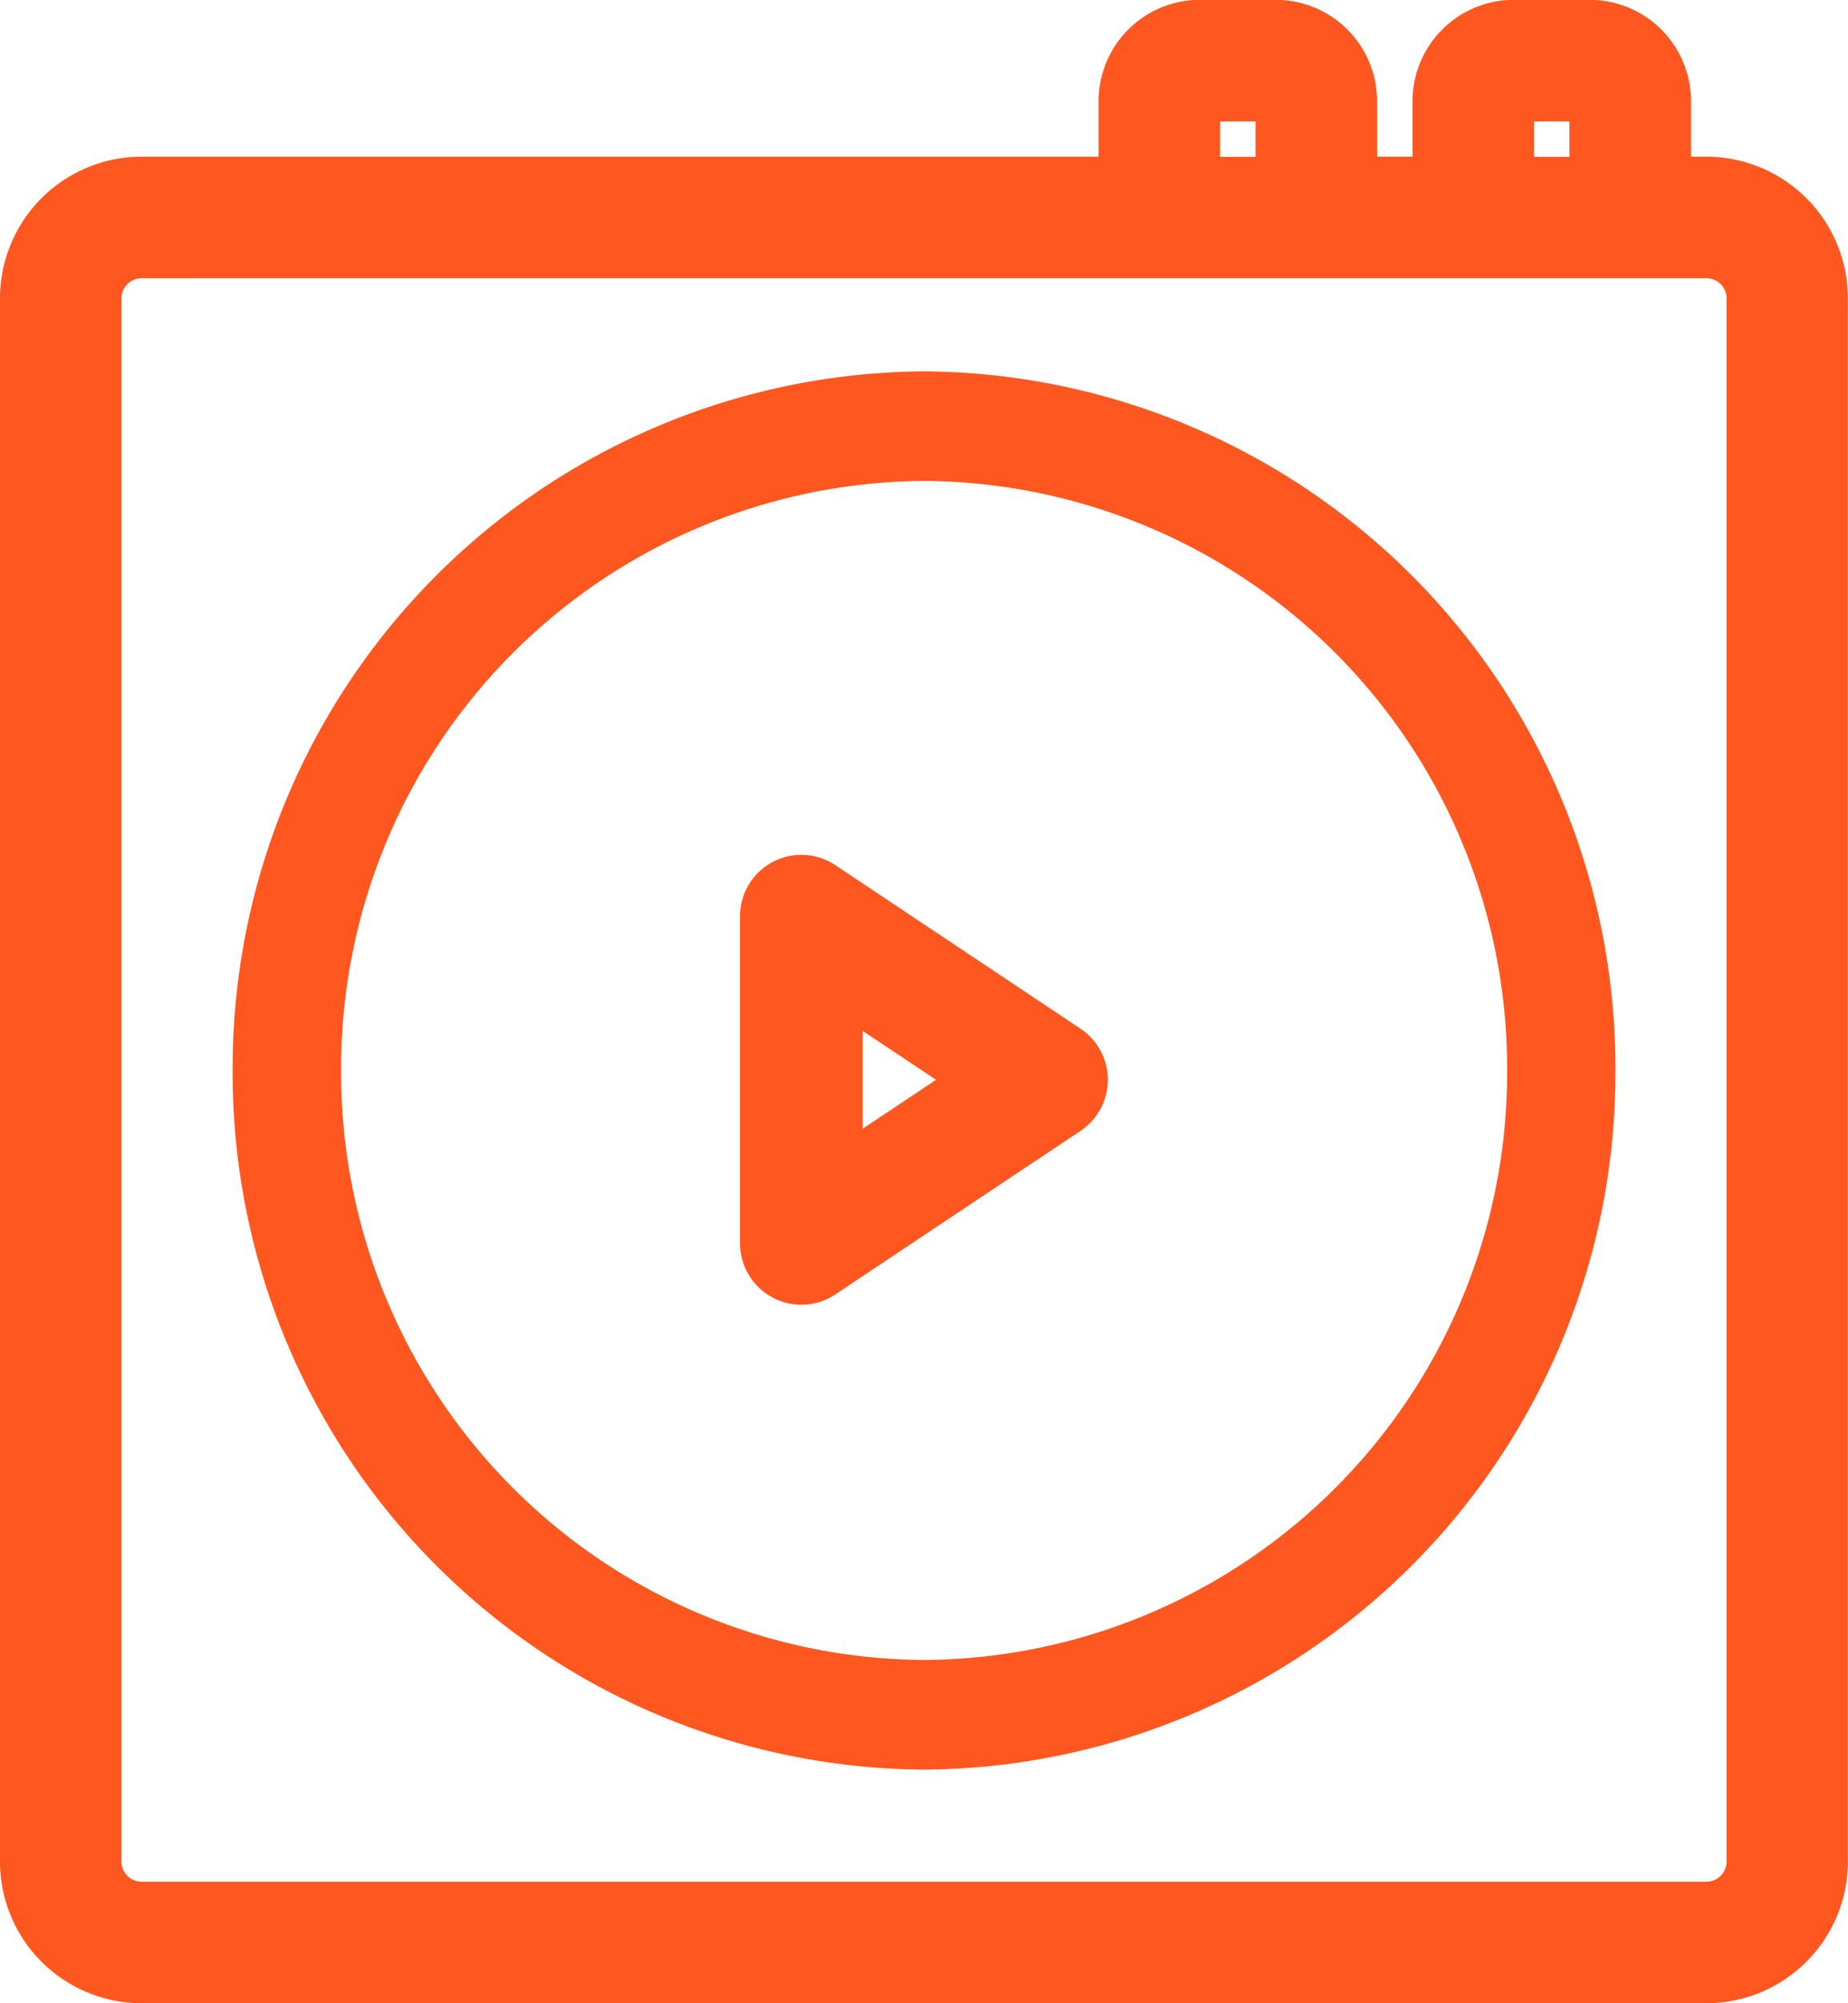 <svg xmlns="http://www.w3.org/2000/svg" width="60" height="65" viewBox="0 0 60 65">
  <g id="mp3" transform="translate(166.5 18.5)">
    <g id="Path_5015" data-name="Path 5015" transform="translate(-166.5 -18.5)">
      <path id="Path_5010" data-name="Path 5010" d="M-111.271-12.913h-1.15v-2.462A2.627,2.627,0,0,0-115.051-18h-2.465a2.627,2.627,0,0,0-2.63,2.626v2.462h-2.465v-2.462A2.627,2.627,0,0,0-125.241-18h-2.465a2.627,2.627,0,0,0-2.63,2.626v2.462h-31.72A3.941,3.941,0,0,0-166-8.974V41.735a3.941,3.941,0,0,0,3.944,3.939h50.784a3.941,3.941,0,0,0,3.944-3.939V-8.974A3.941,3.941,0,0,0-111.271-12.913Zm-6.245-2.462h2.465v2.462h-2.465Zm-10.19,0h2.465v2.462h-2.465Zm17.75,57.109a1.314,1.314,0,0,1-1.315,1.313h-50.784a1.314,1.314,0,0,1-1.315-1.313V-8.974a1.314,1.314,0,0,1,1.315-1.313h50.784a1.314,1.314,0,0,1,1.315,1.313Z" transform="translate(166.663 18.663)" fill="#FF571F"/>
      <path id="Path_5011" data-name="Path 5011" d="M-111.1,46.5H-161.9a4.6,4.6,0,0,1-4.6-4.6V-8.816a4.6,4.6,0,0,1,4.6-4.6h31.068v-1.806a3.29,3.29,0,0,1,3.288-3.283h2.466a3.29,3.29,0,0,1,3.288,3.283v1.806h1.151v-1.806a3.29,3.29,0,0,1,3.288-3.283h2.466a3.29,3.29,0,0,1,3.288,3.283v1.806h.493a4.6,4.6,0,0,1,4.6,4.6V41.9A4.6,4.6,0,0,1-111.1,46.5ZM-161.9-12.1a3.29,3.29,0,0,0-3.288,3.283V41.9a3.289,3.289,0,0,0,3.288,3.283H-111.1a3.289,3.289,0,0,0,3.288-3.283V-8.816A3.29,3.29,0,0,0-111.1-12.1h-1.808v-3.119a1.974,1.974,0,0,0-1.973-1.97h-2.466a1.974,1.974,0,0,0-1.973,1.97V-12.1H-123.1v-3.119a1.974,1.974,0,0,0-1.973-1.97h-2.466a1.974,1.974,0,0,0-1.973,1.97V-12.1ZM-111.1,43.874H-161.9a1.974,1.974,0,0,1-1.973-1.97V-8.816a1.974,1.974,0,0,1,1.973-1.97H-111.1a1.974,1.974,0,0,1,1.973,1.97V41.9A1.974,1.974,0,0,1-111.1,43.874ZM-161.9-9.472a.657.657,0,0,0-.658.657V41.9a.658.658,0,0,0,.658.657H-111.1a.658.658,0,0,0,.658-.657V-8.816a.657.657,0,0,0-.658-.657Zm47.671-2.626h-3.781v-3.775h3.781Zm-2.466-1.313h1.151v-1.149h-1.151Zm-7.726,1.313H-128.2v-3.775h3.781Zm-2.466-1.313h1.151v-1.149h-1.151Z" transform="translate(166.5 18.5)" fill="#FF571F"/>
    </g>
    <g id="Path_5016" data-name="Path 5016" transform="translate(-161.62 -9.153)">
      <path id="Path_5012" data-name="Path 5012" d="M-140.538-10.447a21.9,21.9,0,0,0-21.784,22.022A21.9,21.9,0,0,0-140.538,33.6a21.9,21.9,0,0,0,21.784-22.022,21.9,21.9,0,0,0-21.784-22.022Zm0,41.679a19.553,19.553,0,0,1-19.446-19.658A19.553,19.553,0,0,1-140.538-8.085a19.553,19.553,0,0,1,19.446,19.658A19.553,19.553,0,0,1-140.538,31.232Z" transform="translate(165.659 13.813)" fill="#FF571F"/>
      <path id="Path_5013" data-name="Path 5013" d="M-140.375,34.424a22.593,22.593,0,0,1-22.447-22.685,22.593,22.593,0,0,1,22.447-22.685,22.593,22.593,0,0,1,22.447,22.685A22.593,22.593,0,0,1-140.375,34.424Zm0-44.185a21.412,21.412,0,0,0-21.274,21.5,21.412,21.412,0,0,0,21.274,21.5,21.412,21.412,0,0,0,21.274-21.5A21.412,21.412,0,0,0-140.375-9.761Zm0,41.813a20.232,20.232,0,0,1-20.1-20.314,20.232,20.232,0,0,1,20.1-20.314,20.232,20.232,0,0,1,20.1,20.314A20.232,20.232,0,0,1-140.375,32.051Zm0-39.443A19.05,19.05,0,0,0-159.3,11.737a19.05,19.05,0,0,0,18.928,19.129,19.05,19.05,0,0,0,18.928-19.129A19.051,19.051,0,0,0-140.375-7.392Z" transform="translate(165.496 13.649)" fill="#FF571F"/>
    </g>
    <g id="Path_5018" data-name="Path 5018" transform="translate(-142.47 9.238)">
      <path id="Path_5014" data-name="Path 5014" d="M-137.663,8.717l-7.961-5.307a1.326,1.326,0,0,0-1.84.368,1.328,1.328,0,0,0-.223.738V15.129a1.327,1.327,0,0,0,1.327,1.327,1.323,1.323,0,0,0,.736-.223l7.961-5.307a1.327,1.327,0,0,0,.369-1.84A1.32,1.32,0,0,0-137.663,8.717Zm-7.37,3.933V6.994l4.246,2.829Z" transform="translate(148.35 -2.523)" fill="#FF571F"/>
      <path id="Path_5015-2" data-name="Path 5015" d="M-146.2,17.283a1.993,1.993,0,0,1-1.99-1.99V4.679a1.987,1.987,0,0,1,.334-1.107,1.991,1.991,0,0,1,2.761-.551l7.959,5.306a1.976,1.976,0,0,1,.555.556,1.993,1.993,0,0,1-.553,2.758l-7.961,5.307A1.982,1.982,0,0,1-146.2,17.283Zm0-13.269a.663.663,0,0,0-.553.295.666.666,0,0,0-.111.37V15.293a.684.684,0,0,0,1.031.552l7.962-5.307a.665.665,0,0,0,.184-.921.655.655,0,0,0-.183-.184h0l-7.961-5.307A.659.659,0,0,0-146.2,4.014Zm.662,10.037V5.918l6.106,4.068Zm1.327-5.655v3.178l2.385-1.588Z" transform="translate(148.187 -2.686)" fill="#FF571F"/>
    </g>
  </g>
</svg>
